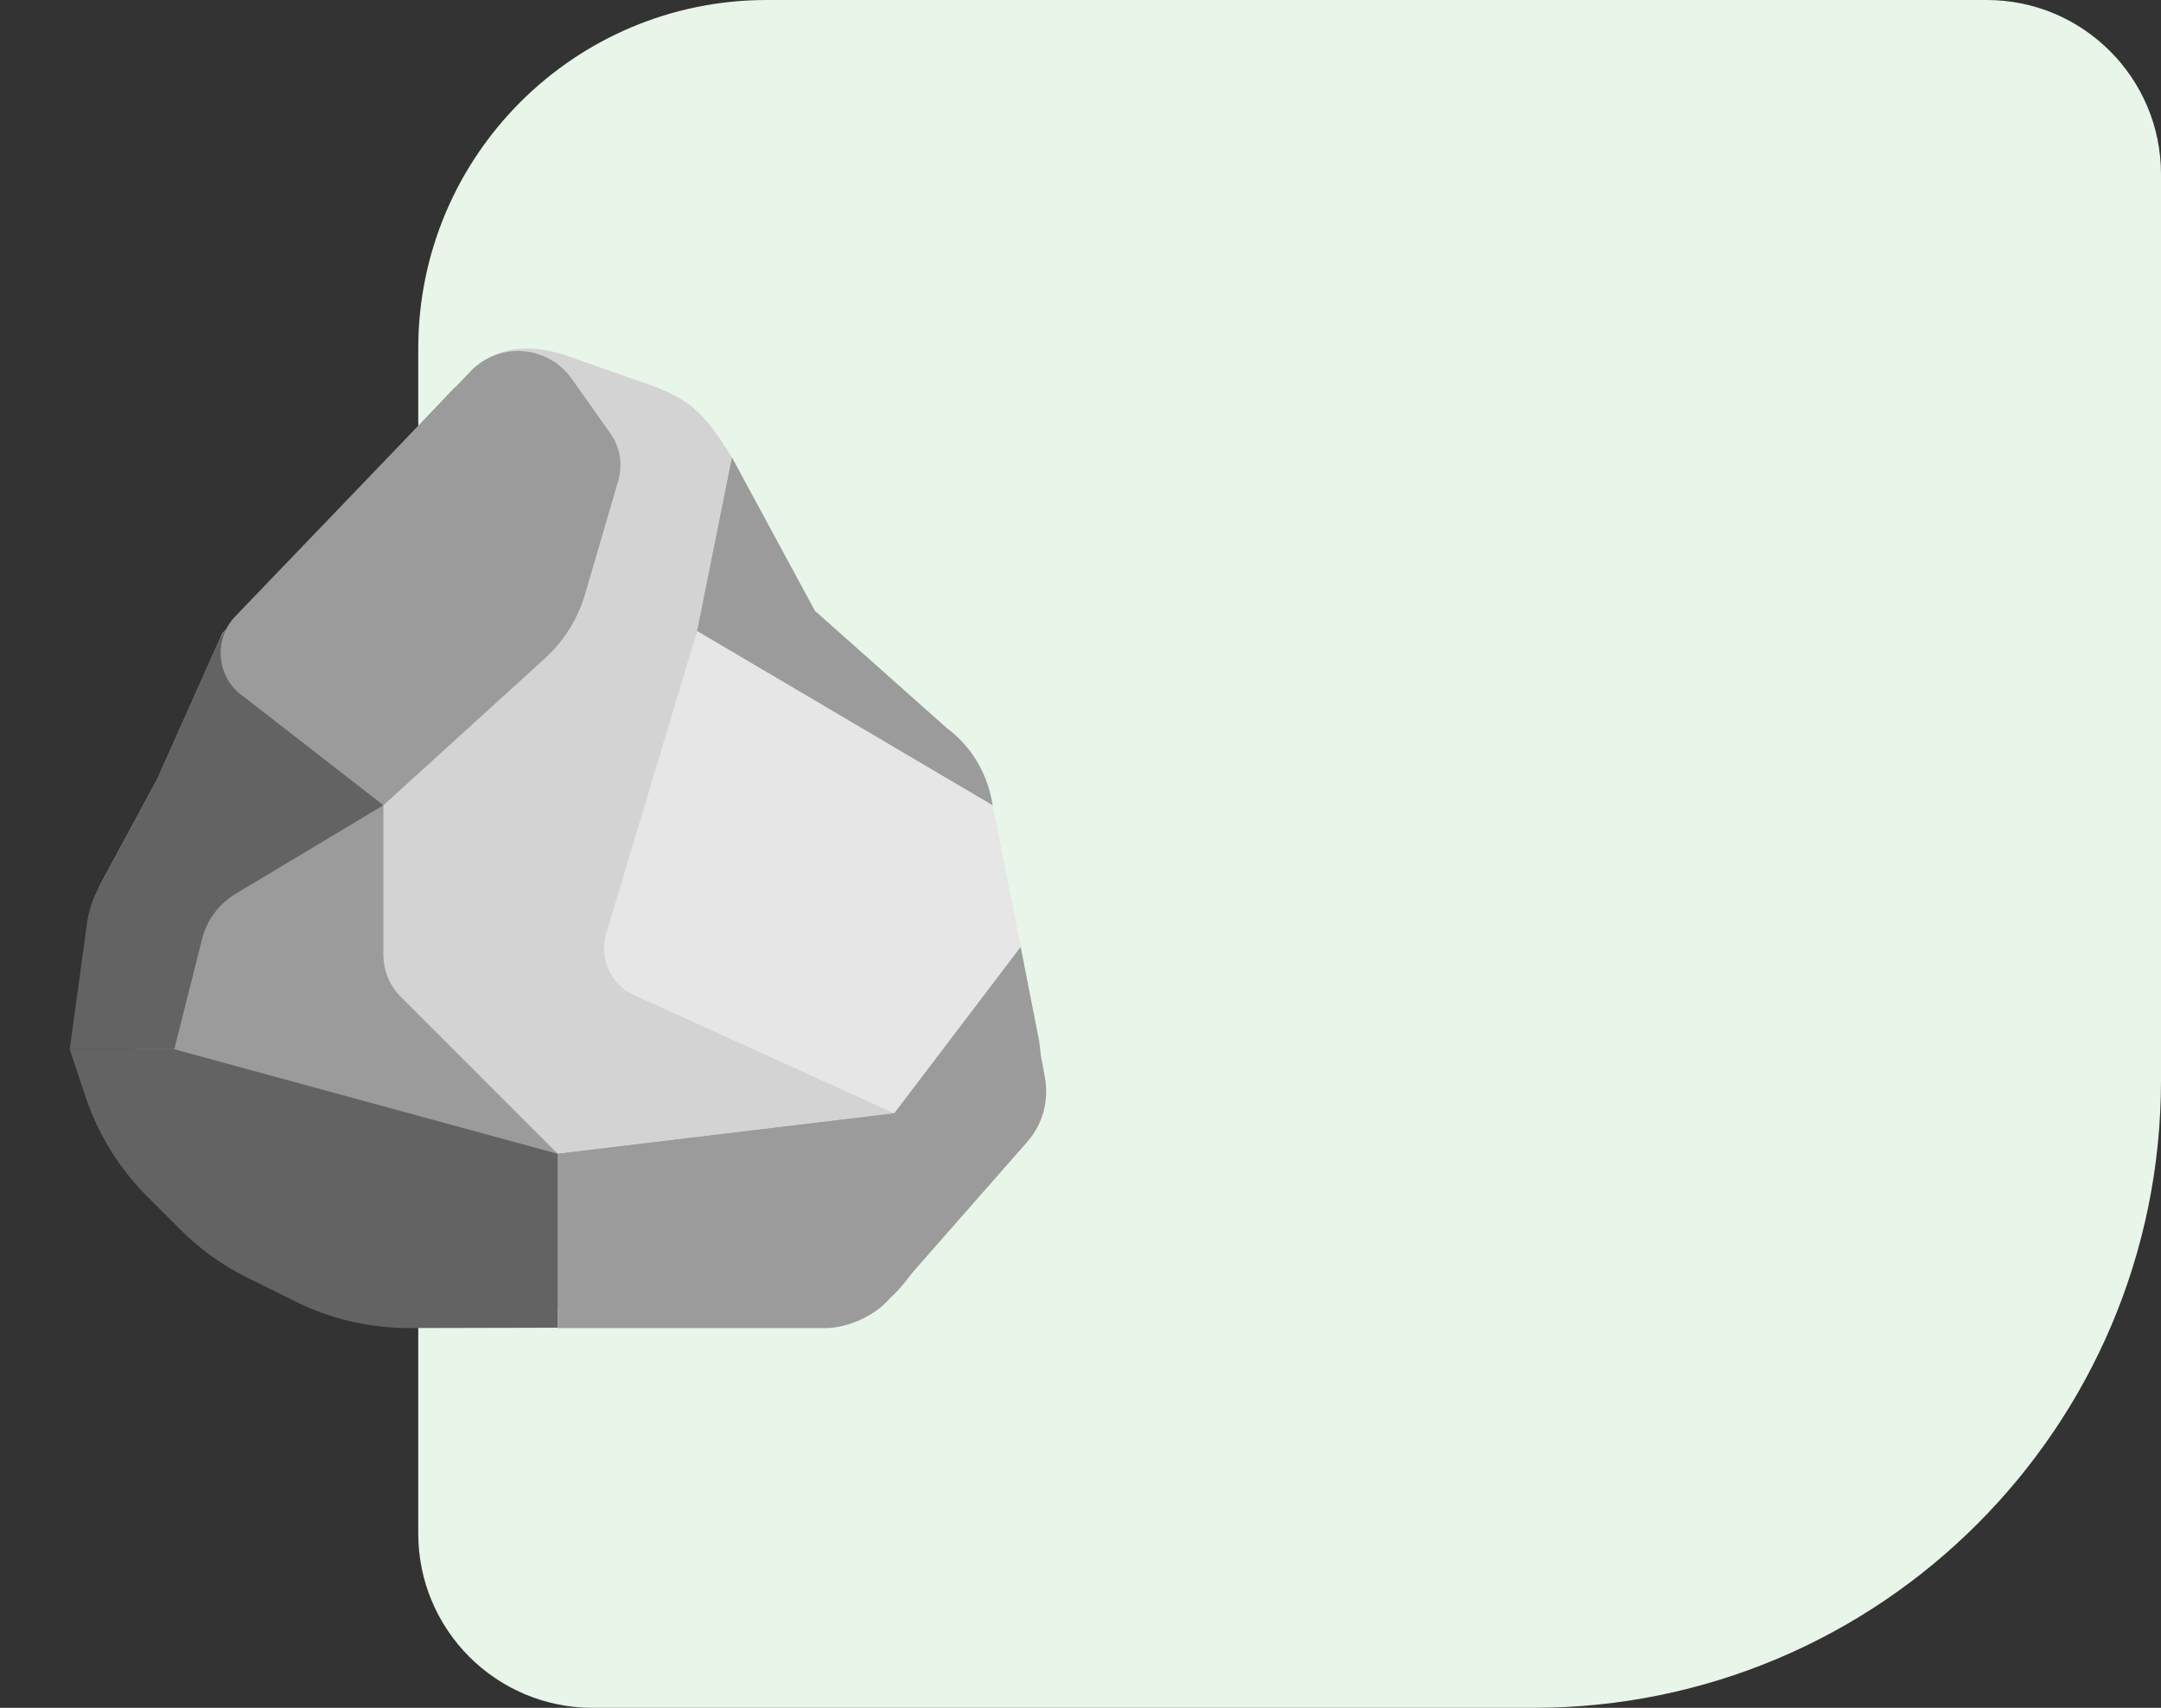 <svg width="62" height="49" viewBox="0 0 62 49" fill="none" xmlns="http://www.w3.org/2000/svg">
<rect x="0" y="0" width="62" height="49" fill="#333333" stroke="none"/>
<path d="M62 31C62 40.941 53.941 49 44 49L17 49C14.239 49 12 46.761 12 44L12 10C12 4.477 16.477 -1.65037e-07 22 3.17786e-07L57 3.37758e-06C59.761 3.61899e-06 62 2.239 62 5L62 31Z" fill="#E8F5E9"/>
<path d="M10.38 37.104L23.28 38.094C23.813 38.095 24.339 37.97 24.814 37.731C25.291 37.491 25.703 37.143 26.02 36.714L29.2 32.414C29.76 31.644 29.98 30.674 29.79 29.744L29.285 27.181L28.12 26.344L27.785 23.644L28.481 23.101L28.45 22.944C28.29 22.124 27.84 21.394 27.17 20.894L23.38 17.524L21 13.124L18.1 12.964L13.04 11.124L6.38 18.164L4.77 21.774L4.51 22.354L2.85 25.424C2.68 25.724 2.87 28.504 2.81 28.844C2.81 28.844 9.76 37.104 10.38 37.104Z" fill="#9B9B9B"/>
<path d="M20 18.104L15.95 29.244L25.66 31.944L29.29 27.174L28.48 23.104L20 18.104Z" fill="#E6E6E6"/>
<path d="M2.51 26.394L2 30.104H5L5.79 26.974C5.92 26.414 6.27 25.944 6.76 25.644L11 23.104L7.95 16.444L6.57 17.954C6.44 18.094 6.34 18.254 6.26 18.434L4.51 22.364L2.85 25.434C2.68 25.734 2.57 26.054 2.51 26.394Z" fill="#636363"/>
<path d="M11.51 28.614L16 33.104L25.66 31.944L18.18 28.544C17.52 28.244 17.18 27.494 17.39 26.794L20 18.104L21 13.124C20.16 11.784 19.77 11.404 18.33 10.934C17.37 10.594 16.54 10.304 16.54 10.304C16.54 10.304 16 10.074 15.42 10.014C14.69 9.954 14.22 10.084 13.6 10.554L11 23.104V27.384C11 27.844 11.18 28.284 11.51 28.614Z" fill="#D3D3D3"/>
<path d="M2 30.104H5L16 33.104V38.094L11.75 38.104C10.6 38.104 9.47 37.844 8.44 37.324L7.07 36.644C6.362 36.292 5.717 35.825 5.16 35.264L4.23 34.334C3.419 33.527 2.81 32.54 2.45 31.454L2 30.104Z" fill="#636363"/>
<path d="M29.98 30.914C30.1 31.574 29.92 32.254 29.47 32.764L25.5 37.284C25.09 37.754 24.33 38.094 23.71 38.104H16V33.104L25.66 31.944L29.28 27.174L29.98 30.914ZM17.51 12.434L16.4 10.864C16.24 10.638 16.032 10.45 15.791 10.314C15.55 10.178 15.283 10.096 15.007 10.075C14.731 10.054 14.454 10.094 14.195 10.193C13.936 10.291 13.702 10.445 13.51 10.644L6.75 17.684C6.1 18.364 6.22 19.474 7 19.994L11 23.104L15.63 18.894C16.18 18.394 16.58 17.754 16.79 17.034L17.74 13.784C17.87 13.324 17.79 12.824 17.51 12.434Z" fill="#9B9B9B"/>
</svg>
